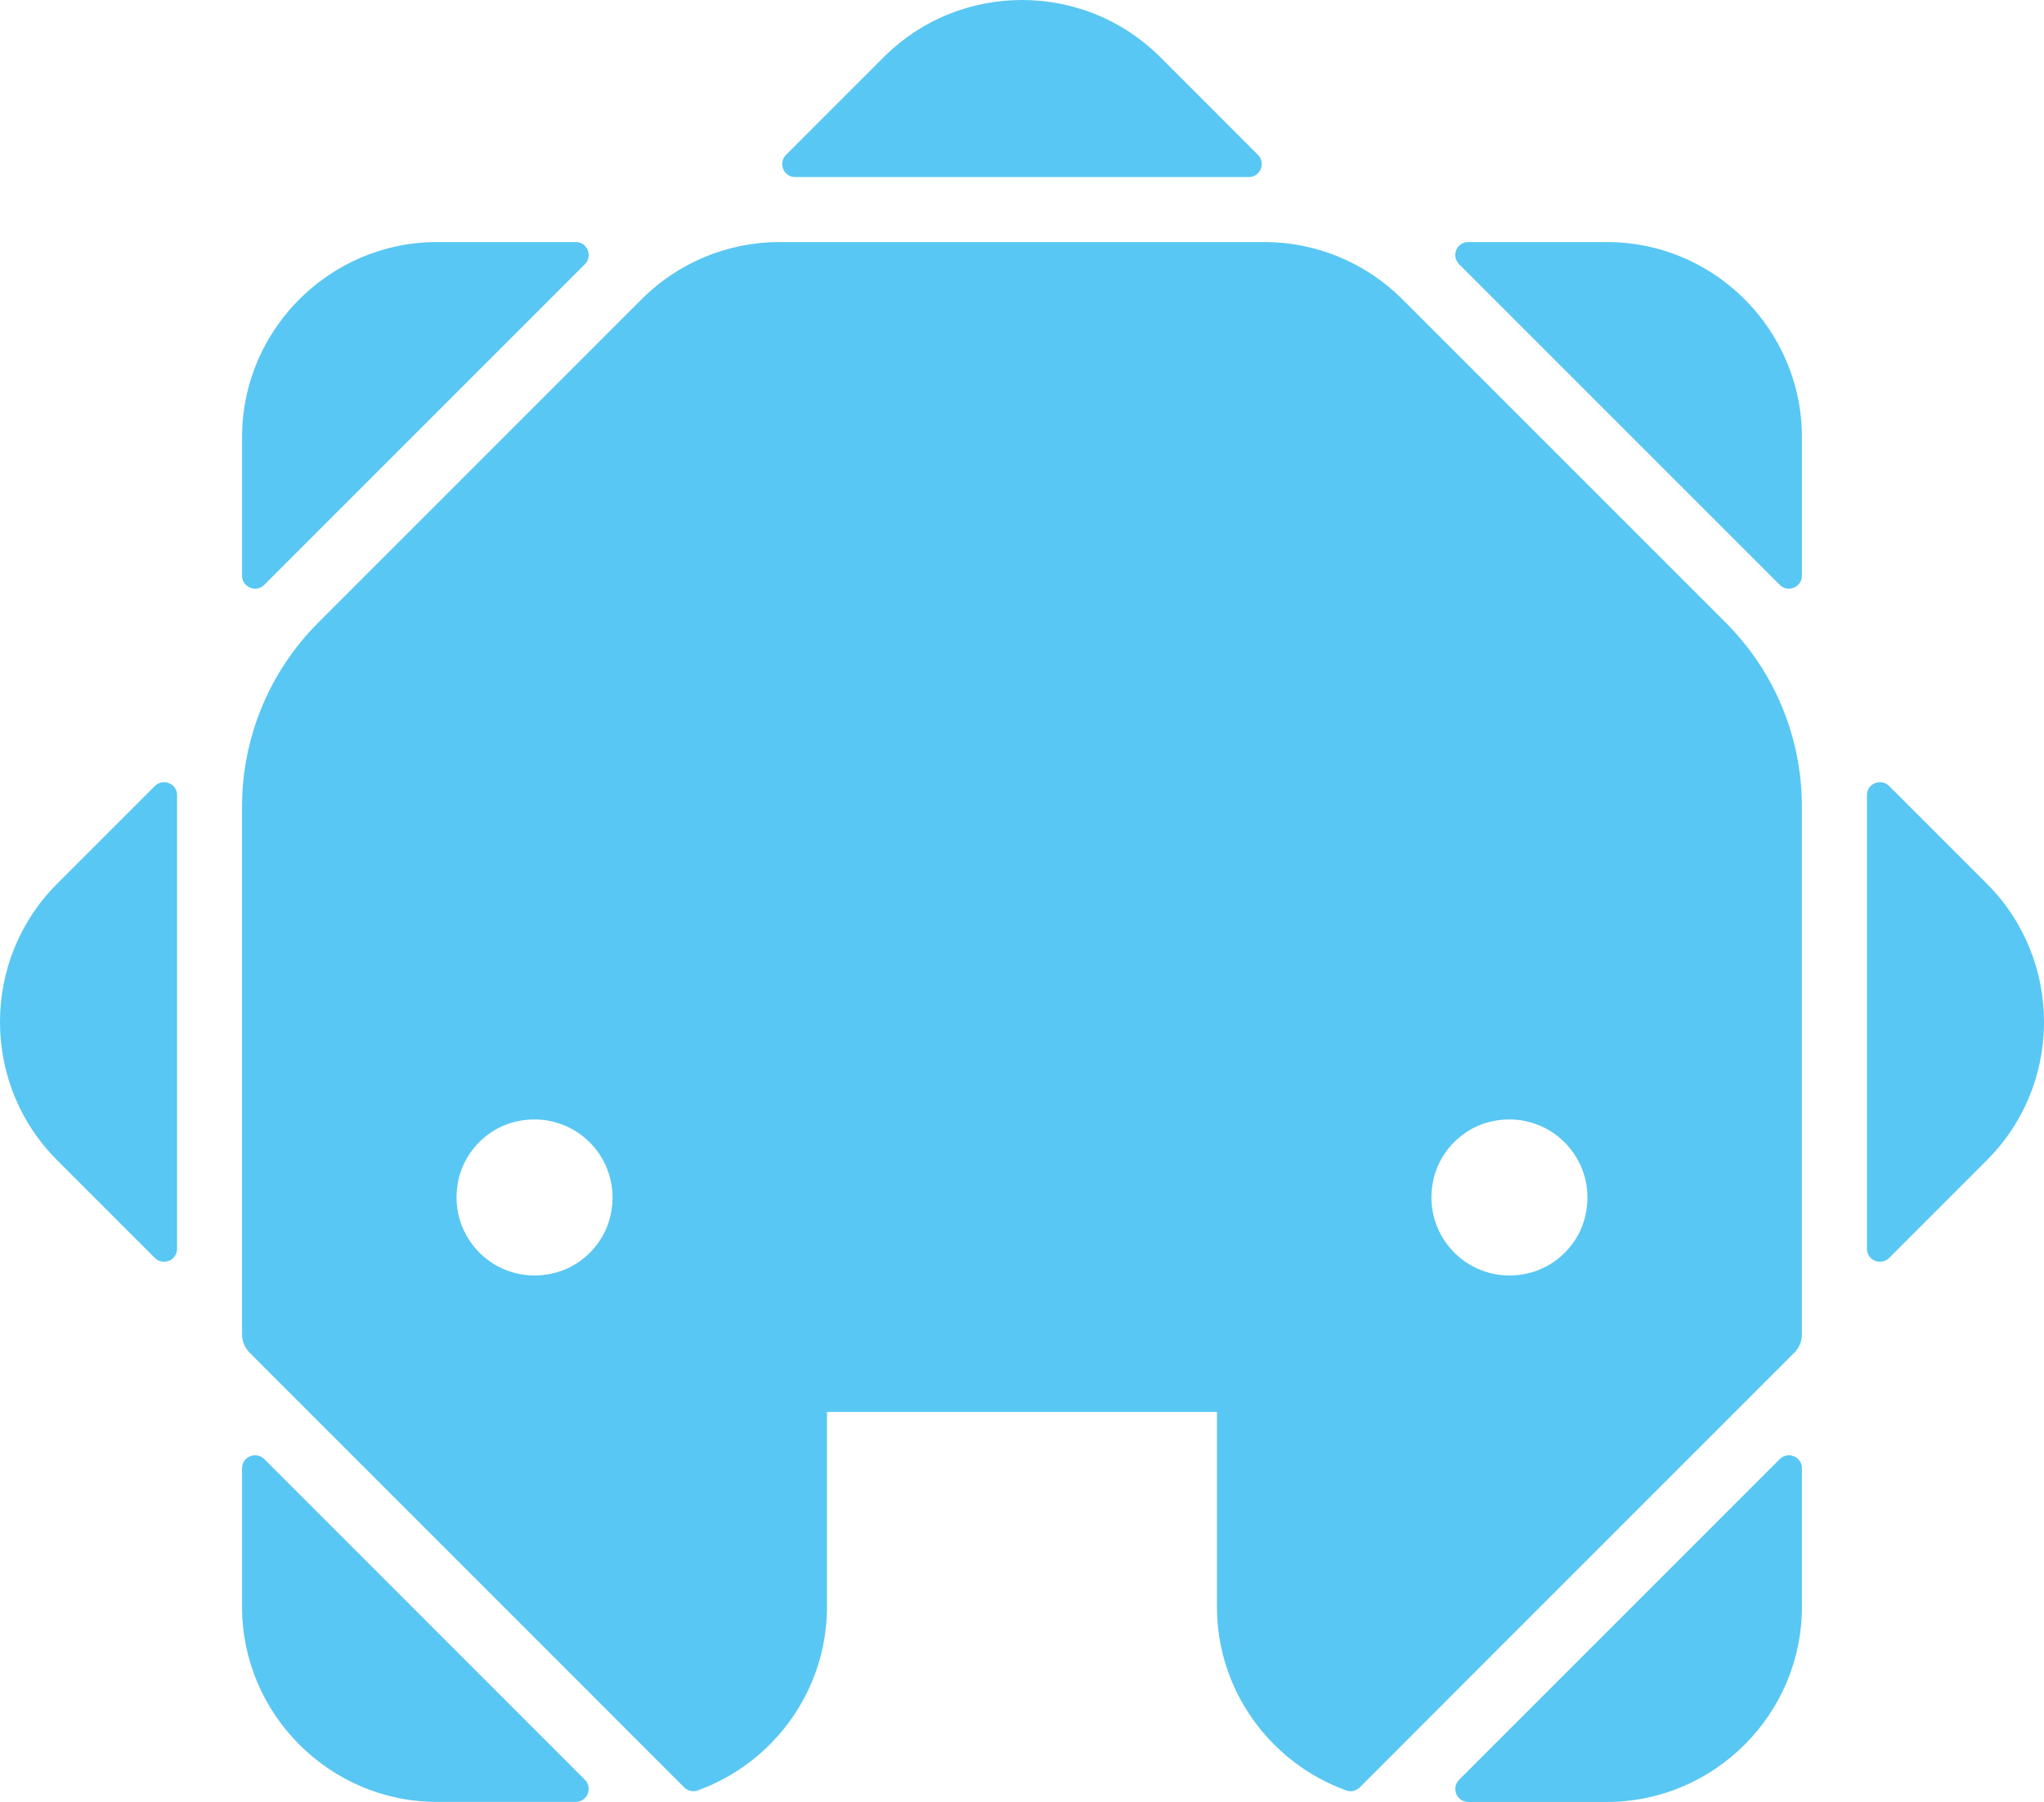 <?xml version="1.0" encoding="UTF-8" standalone="no"?>
<svg
   width="301.766"
   height="266.026"
   viewBox="0 0 226.324 199.52"
   version="1.1"
   id="svg13"
   sodipodi:docname="Logo_empty_ksk.svg"
   inkscape:version="1.4.2 (f4327f4, 2025-05-13)"
   xmlns:inkscape="http://www.inkscape.org/namespaces/inkscape"
   xmlns:sodipodi="http://sodipodi.sourceforge.net/DTD/sodipodi-0.dtd"
   xmlns="http://www.w3.org/2000/svg"
   xmlns:svg="http://www.w3.org/2000/svg">
  <defs
     id="defs13" />
  <sodipodi:namedview
     id="namedview13"
     pagecolor="#ffffff"
     bordercolor="#000000"
     borderopacity="0.25"
     inkscape:showpageshadow="2"
     inkscape:pageopacity="0.0"
     inkscape:pagecheckerboard="0"
     inkscape:deskcolor="#d1d1d1"
     inkscape:document-units="px"
     inkscape:zoom="0.26149644"
     inkscape:cx="-512.43527"
     inkscape:cy="196.94341"
     inkscape:window-width="1440"
     inkscape:window-height="837"
     inkscape:window-x="-8"
     inkscape:window-y="-8"
     inkscape:window-maximized="1"
     inkscape:current-layer="surface1" />
  <g
     id="surface1"
     transform="translate(-70.867,-112.84)">
    <path
       style="fill:#59c7f3;fill-opacity:1;fill-rule:nonzero;stroke:none"
       d="m 179.898,113.23 c -1.355,0.273 -2.707,0.66 -4,1.176 -1.305,0.527 -2.562,1.188 -3.762,1.973 -1.195,0.789 -2.328,1.707 -3.379,2.75 l -10.855,10.855 c -0.906,0.906 -0.273,2.461 1.012,2.461 h 50.23 c 1.281,0 1.914,-1.555 1.008,-2.461 l -10.852,-10.855 c -1.051,-1.043 -2.184,-1.961 -3.379,-2.75 -1.199,-0.785 -2.461,-1.445 -3.762,-1.973 -1.293,-0.516 -2.645,-0.902 -4,-1.176 -1.367,-0.258 -2.75,-0.391 -4.133,-0.391 -1.379,0 -2.762,0.133 -4.129,0.391 m 53.539,26.41 c -0.32,0 -0.594,0.098 -0.82,0.254 -0.68,0.48 -0.863,1.523 -0.184,2.207 l 35.492,35.492 c 0.113,0.113 0.234,0.203 0.367,0.273 0.516,0.266 1.129,0.172 1.555,-0.16 0.211,-0.168 0.383,-0.398 0.473,-0.672 0.043,-0.137 0.066,-0.289 0.066,-0.449 v -15.359 c 0,-2.965 -0.605,-5.801 -1.703,-8.379 -0.551,-1.289 -1.219,-2.52 -1.996,-3.668 -1.945,-2.875 -4.562,-5.258 -7.617,-6.922 -3.062,-1.672 -6.562,-2.617 -10.273,-2.617 z m -76.254,0 c -2.863,0 -5.664,0.57 -8.258,1.641 -2.594,1.078 -4.977,2.656 -6.996,4.676 l -35.84,35.84 c -0.672,0.672 -1.309,1.375 -1.906,2.109 -1.195,1.457 -2.238,3.027 -3.125,4.68 -2.203,4.133 -3.391,8.781 -3.391,13.547 v 58.453 c 0,0.379 0.078,0.754 0.219,1.102 0.148,0.348 0.359,0.668 0.633,0.941 l 34.891,34.891 13.152,13.168 0.129,0.129 c 0.262,0.23 0.594,0.359 0.953,0.359 0.156,0 0.301,-0.027 0.445,-0.07 0.043,-0.016 0.07,-0.027 0.113,-0.047 8.277,-3.02 14.234,-10.992 14.234,-20.293 v -21.586 h 43.18 v 21.586 c 0,9.301 5.961,17.273 14.234,20.293 0.043,0.019 0.074,0.031 0.117,0.047 0.141,0.043 0.289,0.07 0.445,0.07 0.359,0 0.691,-0.129 0.953,-0.359 l 0.129,-0.129 13.152,-13.168 34.891,-34.891 c 0.273,-0.273 0.484,-0.594 0.629,-0.941 0.145,-0.348 0.219,-0.723 0.219,-1.102 v -58.453 c 0,-4.766 -1.184,-9.414 -3.387,-13.547 -0.887,-1.652 -1.926,-3.223 -3.125,-4.68 -0.598,-0.734 -1.234,-1.438 -1.906,-2.109 l -35.84,-35.84 c -2.023,-2.02 -4.406,-3.598 -7,-4.676 -2.59,-1.07 -5.395,-1.641 -8.258,-1.641 z m 80.484,114.422 c -1.129,-0.043 -2.195,-0.305 -3.172,-0.738 -0.648,-0.289 -1.258,-0.66 -1.809,-1.09 -0.555,-0.434 -1.055,-0.934 -1.488,-1.488 -1.086,-1.383 -1.754,-3.105 -1.828,-4.98 -0.027,-0.75 0.039,-1.523 0.211,-2.309 0.266,-1.191 0.793,-2.297 1.512,-3.254 1.203,-1.586 2.949,-2.754 4.938,-3.195 1.965,-0.434 3.852,-0.195 5.48,0.527 0.648,0.289 1.254,0.656 1.809,1.09 1.383,1.082 2.43,2.578 2.953,4.305 0.207,0.688 0.332,1.41 0.359,2.16 0.031,0.75 -0.035,1.523 -0.211,2.312 -0.176,0.793 -0.465,1.551 -0.855,2.25 -0.387,0.695 -0.879,1.34 -1.438,1.902 -0.566,0.562 -1.207,1.047 -1.906,1.438 -0.695,0.387 -1.453,0.68 -2.246,0.855 -0.676,0.148 -1.34,0.223 -1.988,0.223 -0.109,0 -0.219,0 -0.32,-0.008 m -107.949,0 c -1.129,-0.043 -2.195,-0.305 -3.172,-0.738 -0.648,-0.289 -1.258,-0.66 -1.809,-1.09 -0.555,-0.434 -1.055,-0.934 -1.488,-1.488 -1.086,-1.383 -1.754,-3.105 -1.824,-4.98 -0.031,-0.75 0.035,-1.523 0.207,-2.309 0.266,-1.191 0.793,-2.297 1.516,-3.254 1.199,-1.586 2.945,-2.754 4.934,-3.195 1.965,-0.434 3.855,-0.195 5.48,0.527 0.648,0.289 1.258,0.656 1.809,1.09 1.387,1.082 2.43,2.578 2.953,4.305 0.207,0.688 0.336,1.41 0.363,2.16 0.027,0.75 -0.039,1.523 -0.215,2.312 -0.176,0.793 -0.469,1.551 -0.855,2.25 -0.391,0.695 -0.875,1.34 -1.438,1.902 -0.562,0.562 -1.207,1.047 -1.902,1.438 -0.699,0.387 -1.457,0.68 -2.25,0.855 -0.676,0.148 -1.34,0.223 -1.984,0.223 -0.113,0 -0.219,0 -0.324,-0.008 m -10.461,-114.421 c -2.969,0 -5.801,0.605 -8.379,1.703 -1.293,0.547 -2.52,1.219 -3.668,1.996 -2.875,1.945 -5.258,4.562 -6.926,7.621 -1.668,3.059 -2.617,6.559 -2.617,10.266 v 15.359 c 0,0.32 0.098,0.602 0.262,0.824 0.477,0.68 1.52,0.867 2.203,0.184 L 135.625,142.102 c 0.113,-0.117 0.203,-0.234 0.27,-0.363 0.27,-0.52 0.18,-1.133 -0.156,-1.559 -0.168,-0.215 -0.398,-0.383 -0.672,-0.473 -0.141,-0.043 -0.289,-0.066 -0.449,-0.066 z m 159.215,59.918 c -0.375,0.152 -0.688,0.461 -0.82,0.875 -0.047,0.137 -0.066,0.289 -0.066,0.449 v 50.23 c 0,0.641 0.387,1.121 0.887,1.328 0.125,0.047 0.258,0.082 0.395,0.098 0.406,0.047 0.84,-0.078 1.18,-0.414 l 10.852,-10.855 c 1.047,-1.051 1.965,-2.184 2.754,-3.383 2.355,-3.59 3.539,-7.738 3.539,-11.887 0,-1.387 -0.133,-2.766 -0.395,-4.129 -0.129,-0.684 -0.293,-1.359 -0.492,-2.031 -0.395,-1.332 -0.918,-2.637 -1.574,-3.895 -0.98,-1.879 -2.262,-3.645 -3.832,-5.219 L 280.047,199.875 c -0.227,-0.227 -0.496,-0.355 -0.766,-0.406 -0.086,-0.012 -0.164,-0.019 -0.25,-0.019 -0.191,0 -0.383,0.039 -0.559,0.109 m -189.695,-0.09 c -0.273,0.051 -0.539,0.18 -0.766,0.406 l -10.852,10.852 c -1.574,1.574 -2.852,3.34 -3.832,5.219 -0.66,1.258 -1.184,2.562 -1.578,3.895 -0.195,0.672 -0.359,1.348 -0.492,2.031 -0.262,1.363 -0.391,2.742 -0.391,4.129 0,4.148 1.18,8.297 3.539,11.887 0.789,1.199 1.707,2.332 2.754,3.383 l 10.852,10.855 c 0.34,0.336 0.773,0.461 1.176,0.414 0.141,-0.016 0.27,-0.051 0.395,-0.098 0.504,-0.207 0.891,-0.688 0.891,-1.328 v -50.23 c 0,-0.16 -0.023,-0.312 -0.066,-0.449 -0.137,-0.414 -0.449,-0.723 -0.824,-0.875 -0.172,-0.07 -0.363,-0.109 -0.555,-0.109 -0.086,0 -0.164,0.008 -0.25,0.019 m 179.516,74.664 c -0.133,0.066 -0.254,0.156 -0.367,0.27 l -35.492,35.496 c -0.906,0.902 -0.273,2.461 1.004,2.461 h 15.359 c 11.875,0 21.59,-9.719 21.59,-21.594 v -15.355 c 0,-0.48 -0.219,-0.871 -0.539,-1.121 -0.105,-0.082 -0.227,-0.152 -0.352,-0.203 -0.176,-0.07 -0.363,-0.109 -0.555,-0.109 -0.219,0 -0.441,0.051 -0.648,0.156 M 98.562,274.086 c -0.129,0.051 -0.246,0.121 -0.355,0.203 -0.32,0.25 -0.539,0.641 -0.539,1.121 v 15.355 c 0,11.875 9.719,21.594 21.59,21.594 h 15.359 c 1.281,0 1.914,-1.559 1.008,-2.461 l -35.492,-35.496 c -0.113,-0.113 -0.238,-0.203 -0.367,-0.27 -0.211,-0.105 -0.43,-0.156 -0.652,-0.156 -0.188,0 -0.375,0.039 -0.551,0.109"
       id="path13" />
  </g>
</svg>
